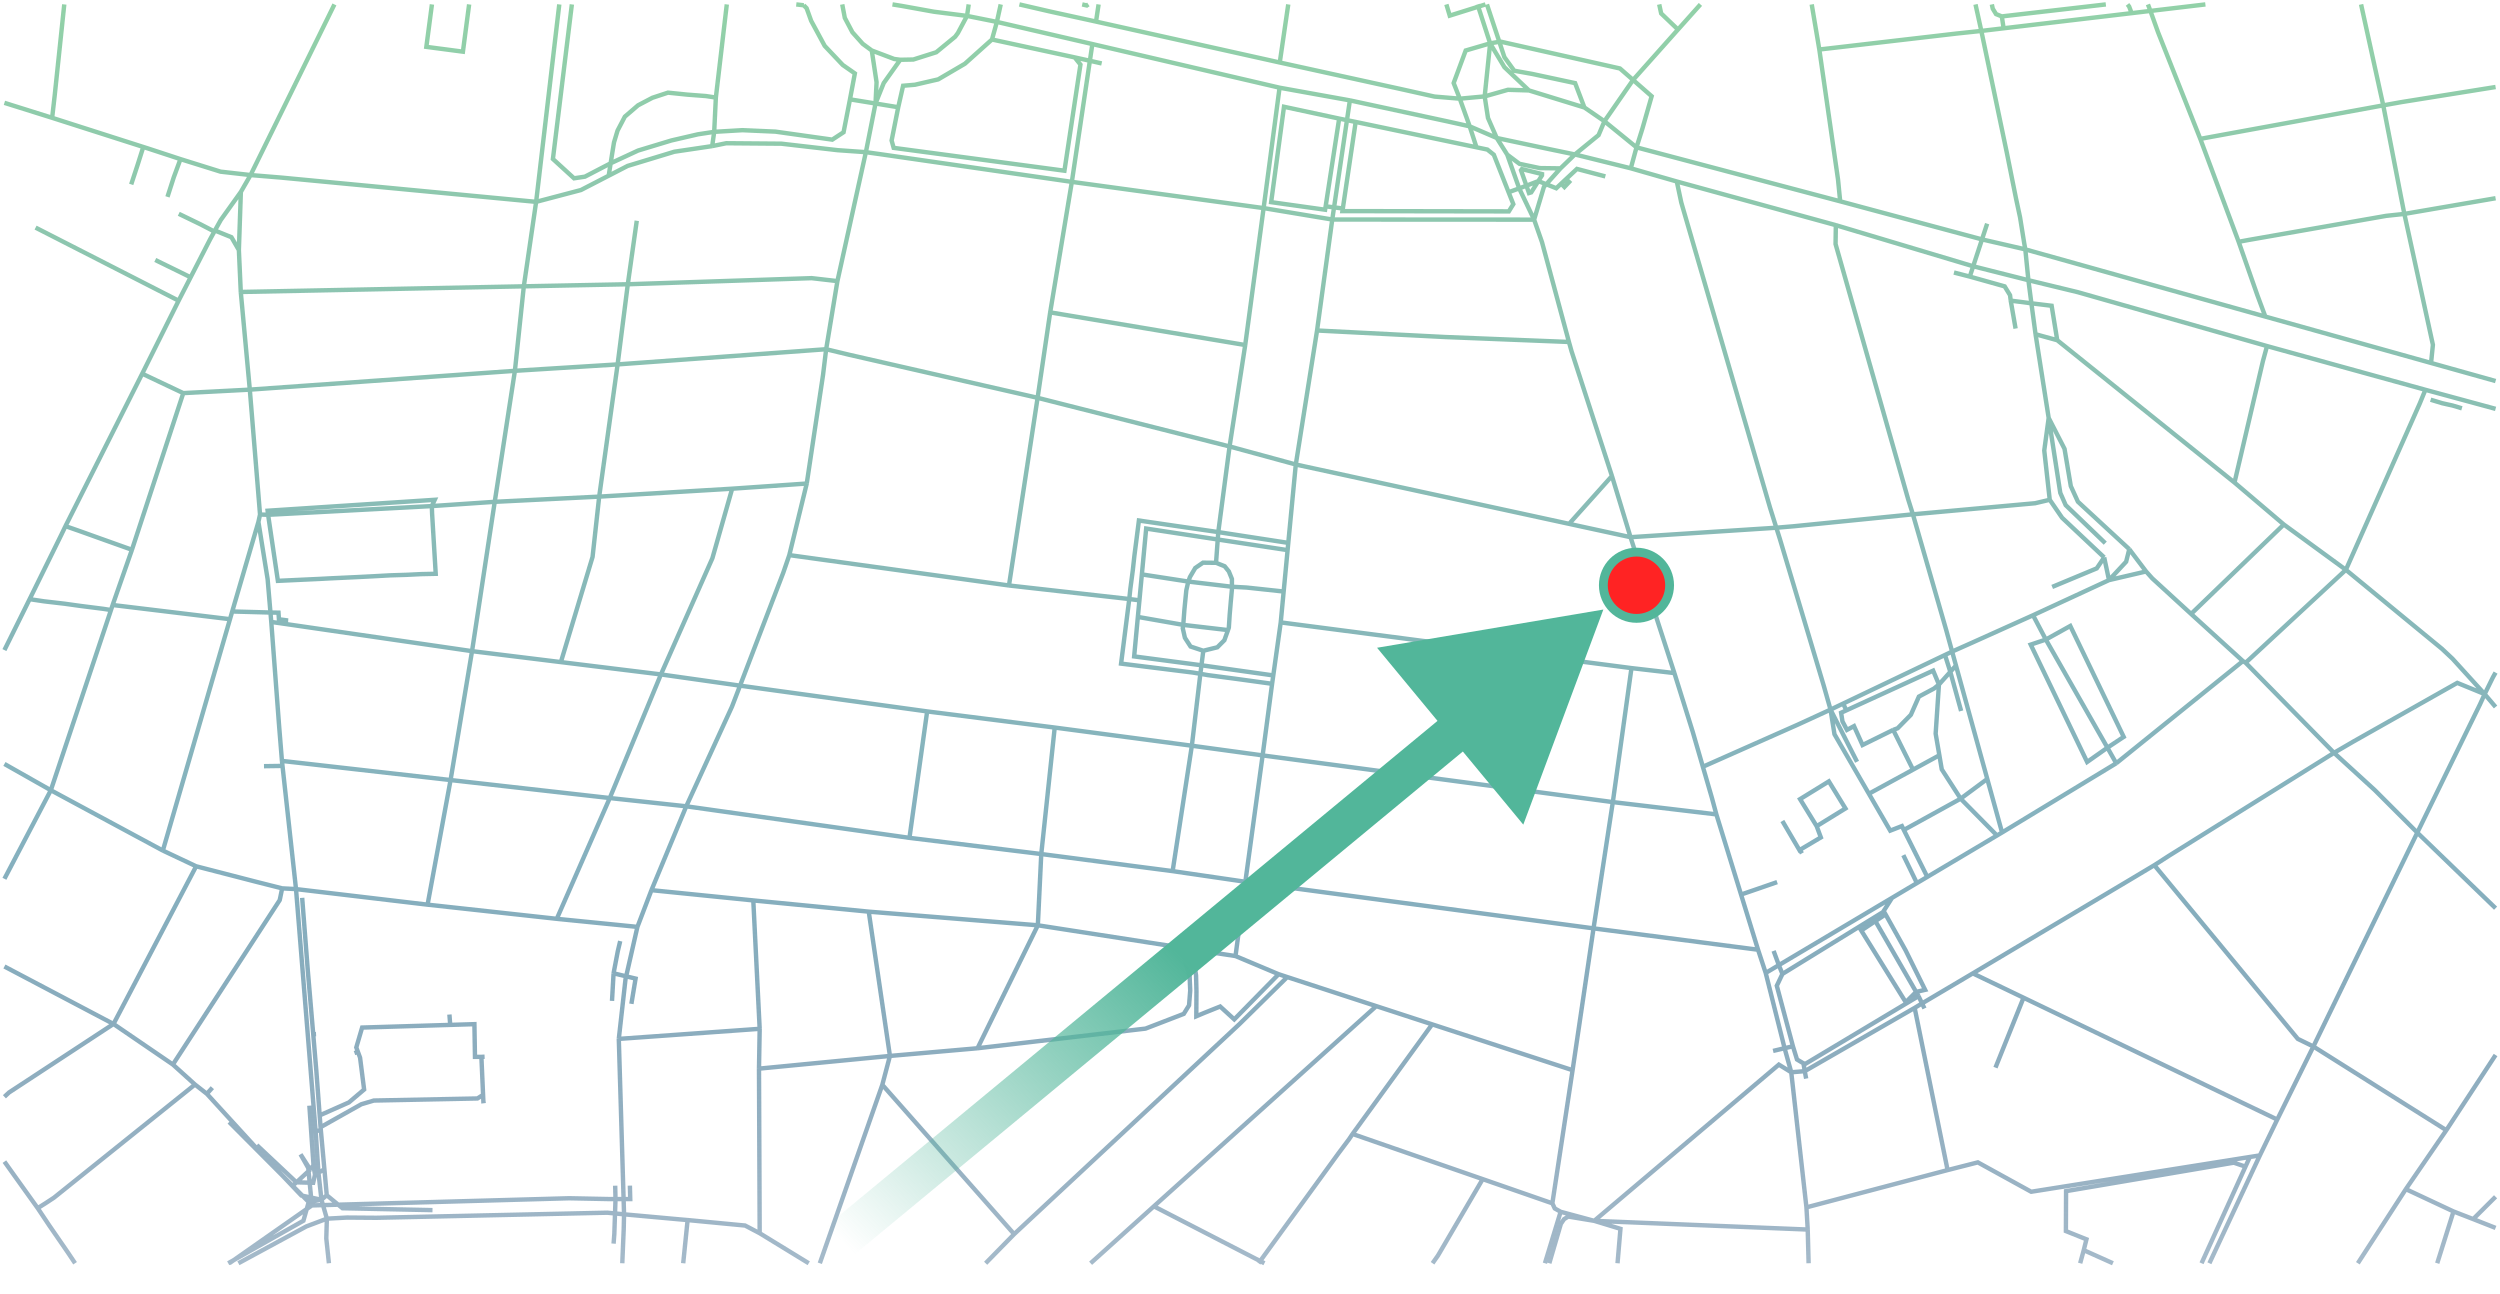 <svg width="566" height="293" viewBox="0 0 566 293" fill="none" xmlns="http://www.w3.org/2000/svg">
<path d="M528.423 170.44L537.621 178.851L547.277 188.505M528.423 170.44L508.413 150.052M528.423 170.44L532.723 167.935L556.328 154.602L562.528 157.143M528.423 170.44L491.036 193.757L487.739 195.879M547.277 188.505L565 205.619M547.277 188.505L558.785 164.942L561.441 159.528L562.528 157.143M547.277 188.505L523.748 236.926M562.528 157.143L564.412 153.312L565 152.268M562.528 157.143L565 160.063M562.528 157.143L555.249 149.135L552.864 146.897L531.107 129.005M531.107 129.005L508.413 150.052M531.107 129.005L547.871 91.264L549.109 88.25M531.107 129.005L517.054 118.743M508.413 150.052L507.792 149.67M507.792 149.67L479.114 172.809M507.792 149.67L496.065 138.994M479.114 172.809L477.123 169.276M479.114 172.809L453.267 188.474M477.123 169.276L472.528 172.51L459.754 145.944L463.178 144.796M477.123 169.276L480.807 166.829L468.713 141.719L463.178 144.796M477.123 169.276L463.178 144.796M463.178 144.796L460.28 139.293M460.28 139.293L446.096 145.676L441.959 147.516M460.28 139.293L477.478 131.337M441.959 147.516L442.831 150.676M441.959 147.516L440.593 142.542L433.079 116.442M441.959 147.516L440.346 148.286M442.831 150.676L441.552 152.102M442.831 150.676L449.918 176.352M441.552 152.102L438.976 154.979M441.552 152.102L443.997 160.969M441.552 152.102L440.346 148.286M438.976 154.979L438.231 166.105L439.072 170.995M438.976 154.979L437.662 151.834L418.015 160.823M438.976 154.979L437.857 155.886L434.437 157.71L432.621 161.829L429.63 164.879L428.619 165.251M439.072 170.995L439.617 174.187L443.89 180.822M439.072 170.995L433.111 174.25M443.89 180.822L452.117 189.155M443.89 180.822L431.028 187.908M443.89 180.822L449.918 176.352M452.117 189.155L453.267 188.474M452.117 189.155L436.34 198.531M453.267 188.474L449.918 176.352M436.34 198.531L431.028 187.908M436.34 198.531L433.983 199.93M431.028 187.908L430.59 187.027L427.946 188.055L423.116 179.706M423.116 179.706L433.111 174.25M423.116 179.706L415.323 166.231L414.431 160.655M433.111 174.25L428.619 165.251M428.619 165.251L421.675 168.674L419.751 164.397L418.151 165.251L417.135 163.323L416.825 161.368L418.015 160.823M418.015 160.823L417.286 159.292M417.286 159.292L414.431 160.655M417.286 159.292L440.346 148.286M414.431 160.655L420.44 172.473M414.431 160.655L407.081 164.035L385.53 173.595M414.431 160.655L412.835 155.031L402.939 121.94L402.159 119.476M385.53 173.595L383.225 165.655L379.08 152.385M385.53 173.595L387.569 180.623L388.585 184.375M379.08 152.385L373.581 135.43L369.153 121.62M379.08 152.385L369.364 151.258M369.153 121.62L367.313 115.567M369.153 121.62L355.244 118.601M369.153 121.62L402.159 119.476M367.313 115.567L364.944 107.768M367.313 115.567L367.118 114.917L364.944 107.768M364.944 107.768L355.801 79.534L355.208 77.422M364.944 107.768L355.244 118.601M355.244 118.601L293.368 105.163M293.368 105.163L298.182 74.823M293.368 105.163L291.668 122.909M293.368 105.163L278.376 101.08M298.182 74.823L327.231 76.306L355.208 77.422M298.182 74.823L301.623 49.702M355.208 77.422L349.103 54.807L347.324 49.728M347.324 49.728L343.947 42.653M347.324 49.728L349.549 42.296L350.071 41.715M347.324 49.728L301.623 49.702M343.947 42.653L345.583 42.045M343.947 42.653L341.546 43.517M343.947 42.653L341.239 35.011M345.583 42.045L348.283 40.996M345.583 42.045L346.165 43.706L346.666 43.554L348.283 40.996M345.583 42.045L344.357 38.549L344.56 38.282L349.115 39.408L349.107 39.697L348.283 40.996M348.283 40.996L350.071 41.715M350.071 41.715L352.337 42.621L353.456 41.573M350.071 41.715L353.296 38.119M353.456 41.573L354.188 42.338L355.59 40.85M353.456 41.573L357.02 38.245L363.45 39.938M353.296 38.119L356.554 34.969M353.296 38.119L348.606 38.056L344.01 37.087L341.239 35.011M356.554 34.969L361.917 30.588L363.243 27.448M356.554 34.969L349.999 33.606L338.862 31.238M356.554 34.969L369.212 38.103M363.243 27.448L369.726 18.098M363.243 27.448L362.801 27.144L358.708 24.335M363.243 27.448L370.506 33.36M369.726 18.098L379.896 6.688M369.726 18.098L373.935 21.788L371.836 29.125L370.506 33.36M369.726 18.098L366.759 15.504L339.682 9.413L337.365 9.817M379.896 6.688L376.089 3.045L375.646 1M379.896 6.688L384.98 1M370.506 33.36L369.212 38.103M370.506 33.36L416.617 45.577M369.212 38.103L379.625 41.091M379.625 41.091L415.634 50.976M379.625 41.091L380.641 45.855L400.717 114.875L402.159 119.476M415.634 50.976L446.729 60.284M415.634 50.976L415.57 55.252L432.008 113.035L433.079 116.442M446.729 60.284L445.964 62.621M446.729 60.284L448.724 54.199M446.729 60.284L459.228 63.439M445.964 62.621L453.849 64.833L455.075 66.83L455.226 68.062M445.964 62.621L442.377 61.699M455.226 68.062L456.329 74.388M455.226 68.062L459.909 68.67M459.909 68.67L464.488 69.225L465.759 77.024M459.909 68.67L460.845 75.666M459.909 68.67L459.228 63.439M465.759 77.024L505.889 109.251M465.759 77.024L460.845 75.666M505.889 109.251L517.054 118.743M505.889 109.251L512.312 81.804L513.255 78.35M513.255 78.35L549.109 88.25M513.255 78.35L470.453 66.159L459.228 63.439M549.109 88.25L565 92.566M459.228 63.439L458.531 56.458M458.531 56.458L448.724 54.199M458.531 56.458L458.273 55.011L457.337 49.183L456.433 44.969L454.362 34.66L448.573 7.002M458.531 56.458L512.869 71.673M512.869 71.673L511.049 66.783L506.833 54.744M512.869 71.673L550.391 82.176M506.833 54.744L509.003 54.34L540.229 48.869L544.346 48.428M506.833 54.744L498.148 31.442M498.148 31.442L488.587 7.317L486.855 2.474M498.148 31.442L500.422 31.023L539.568 23.853M486.855 2.474L486.297 1M486.855 2.474L482.602 2.977M486.855 2.474L499.301 1M482.602 2.977L482.033 1.473L481.668 1M482.602 2.977L453.618 6.405M453.618 6.405L453.212 3.716M453.618 6.405L448.573 7.002M453.212 3.716L476.761 1M453.212 3.716L451.905 3.192L451.157 1.96L450.952 1M448.573 7.002L447.254 1M448.573 7.002L443.062 7.584L411.895 11.211M411.895 11.211L416.124 40.619L416.617 45.577M411.895 11.211L410.173 1M416.617 45.577L448.724 54.199M448.724 54.199L449.891 50.635M539.568 23.853L543.626 23.124L565 19.7M539.568 23.853L543.634 44.812L544.346 48.428M539.568 23.853L538.875 20.713L534.548 1M544.346 48.428L565 44.879M544.346 48.428L550.809 78.067L550.391 82.176M550.391 82.176L565 86.267M517.054 118.743L496.065 138.994M496.065 138.994L487.281 130.949L485.872 129.377M485.872 129.377L482.069 124.335M485.872 129.377L477.478 131.337M482.069 124.335L481.356 127.176L477.478 131.337M482.069 124.335L470.438 113.586L468.829 110.053L467.407 101.61L463.82 94.618M477.478 131.337L476.387 126.195M476.387 126.195L474.702 128.68L464.616 132.883M476.387 126.195L466.854 117.218L464.062 113.151M464.062 113.151L462.82 101.992L463.82 94.618M464.062 113.151L460.745 113.931L433.079 116.442M463.82 94.618L460.845 75.666M463.82 94.618L466.448 111.583L467.67 114.361L476.633 122.972M433.079 116.442L406.137 119.141L402.159 119.476M337.365 9.817L331.834 11.436L329.106 18.8L330.5 22.343M337.365 9.817L334.51 1M337.365 9.817L336.13 21.824M337.365 9.817L340.602 15.215L346.153 20.472M330.5 22.343L332.738 28.601M330.5 22.343L324.782 21.866L317.244 20.184L289.737 14.151M330.5 22.343L336.13 21.824M332.738 28.601L334.271 33.344M332.738 28.601L338.862 31.238M332.738 28.601L327.708 27.485L305.613 22.726M334.271 33.344L336.736 33.858L338.201 35.027L341.546 43.517M334.271 33.344L306.923 27.605M341.546 43.517L342.613 46.217L341.601 47.857L303.928 47.794L304.016 47.202M304.016 47.202L302.029 46.95M304.016 47.202L306.923 27.605M302.029 46.95L300.125 46.709M302.029 46.95L304.88 27.684L304.952 27.207M302.029 46.95L301.623 49.702M300.125 46.709L300.006 47.48L287.789 45.766L290.696 24.172L303.188 26.851M300.125 46.709L303.188 26.851M303.188 26.851L304.952 27.207M304.952 27.207L306.923 27.605M304.952 27.207L305.613 22.726M305.613 22.726L289.693 19.854M289.693 19.854L247.313 9.974M289.693 19.854L286.081 47.113M247.313 9.974L225.695 4.958M247.313 9.974L246.747 13.758M225.695 4.958L224.584 8.942M225.695 4.958L226.562 1M225.695 4.958L218.933 3.601M224.584 8.942L218.452 14.434L212.407 17.972L207.159 19.183L204.463 19.413L203.36 24.277M224.584 8.942L243.311 12.993M203.36 24.277L198.215 23.433M203.36 24.277L201.863 31.814L202.325 33.475L240.989 38.648L244.613 14.618L243.311 12.993M198.215 23.433L192.434 22.49M198.215 23.433L196.033 34.45M198.215 23.433L200.071 18.811L203.822 13.533M198.215 23.433L198.454 18.611L197.367 11.431M192.434 22.49L193.54 16.62L190.801 14.712L186.707 10.383L183.641 4.701L182.618 1.861L181.965 1.195M192.434 22.49L190.984 29.938L188.428 31.615L175.554 29.801L168.076 29.471L161.693 29.849M181.965 1.195L181.982 1M181.965 1.195L180.275 1M161.693 29.849L158.037 30.404L151.993 31.803L144.467 34.083L138.251 36.966M161.693 29.849L161.239 33.077M161.693 29.849L162.071 22.086M138.251 36.966L132.429 39.995L129.965 40.368L125.178 35.991L129.47 1M138.251 36.966L137.805 39.781M138.251 36.966L138.582 34.864L139.008 32.244L139.812 29.571L141.465 26.41L144.455 23.842L147.712 22.134L151.236 20.975L155.569 21.421L159.817 21.746L162.071 22.086M137.805 39.781L142.102 37.563L152.674 34.351L161.239 33.077M137.805 39.781L131.53 43.02L121.38 45.698M161.239 33.077L164.42 32.427L176.92 32.532L189.63 34L196.033 34.45M196.033 34.45L199.577 34.948L242.666 41.175M196.033 34.45L189.59 63.643M242.666 41.175L246.747 13.758M242.666 41.175L237.76 70.719M242.666 41.175L286.081 47.113M246.747 13.758L249.419 14.361M246.747 13.758L243.311 12.993M237.76 70.719L281.916 78.114M237.76 70.719L234.913 90.064M281.916 78.114L278.376 101.08M281.916 78.114L286.081 47.113M278.376 101.08L275.816 120.467M278.376 101.08L234.913 90.064M275.816 120.467L275.696 122.139M275.816 120.467L273.51 120.126L266.761 119.151L257.849 117.846L257.335 121.866L256.826 125.823L256.459 129.167L255.902 133.36L255.667 135.619M275.816 120.467L291.668 122.909M275.696 122.139L259.494 119.665L258.518 130.042M275.696 122.139L291.512 124.55M275.696 122.139L275.31 127.422M258.518 130.042L257.965 135.917M258.518 130.042L269.03 131.667M257.965 135.917L257.61 139.67M257.965 135.917L255.667 135.619M257.61 139.67L256.77 148.611L272.009 150.618M257.61 139.67L267.888 141.473M272.009 150.618L288.271 152.914M272.009 150.618L272.427 147.332M272.009 150.618L271.762 152.547M288.271 152.914L289.956 140.912M288.271 152.914L288.004 154.811M289.956 140.912L290.621 133.921M289.956 140.912L369.364 151.258M369.364 151.258L365.143 181.593M365.143 181.593L360.775 210.182M365.143 181.593L388.585 184.375M365.143 181.593L285.858 171.022M360.775 210.182L281.948 199.632M360.775 210.182L398.022 215.019M360.775 210.182L356.032 242.292M356.032 242.292L354.001 241.627L324.236 231.91M356.032 242.292L351.453 272.432M324.236 231.91L306.218 256.726M324.236 231.91L311.589 227.786M306.218 256.726L305.437 257.9L302.957 261.212L285.301 285.503M306.218 256.726L335.68 266.951M285.301 285.503L284.939 286M285.301 285.503L261.238 273.108M285.301 285.503L286.266 286M261.238 273.108L246.913 286M261.238 273.108L311.589 227.786M311.589 227.786L291.433 221.203M291.433 221.203L289.482 220.559M291.433 221.203L280.582 231.884L229.605 279.408M289.482 220.559L279.439 230.789L278.257 229.709L277.663 229.164L276.473 228.079L276.25 227.875L275.632 228.121L272.67 229.311L270.842 230.081L270.878 224.374L270.786 220.805L270.42 218.426L269.926 214.946M289.482 220.559L279.718 216.45M269.926 214.946L271.173 215.15L279.718 216.45M269.926 214.946L266.741 214.422M279.718 216.45L281.948 199.632M281.948 199.632L285.858 171.022M281.948 199.632L265.482 197.221M285.858 171.022L269.835 168.831M285.858 171.022L288.004 154.811M269.835 168.831L238.787 164.717M269.835 168.831L271.762 152.547M269.835 168.831L265.482 197.221M238.787 164.717L209.906 161.064M238.787 164.717L235.741 193.353M209.906 161.064L205.9 189.69M209.906 161.064L167.546 155.231M205.9 189.69L235.741 193.353M205.9 189.69L155.369 182.546M155.369 182.546L147.489 201.529M155.369 182.546L165.719 159.984L167.546 155.231M155.369 182.546L138.052 180.675M147.489 201.529L144.312 209.846M147.489 201.529L149.492 201.733L170.545 203.856M144.312 209.846L141.612 221.706L140.095 235.207M144.312 209.846L126.054 208.022M140.095 235.207L141.285 274.922M140.095 235.207L171.99 232.922M141.285 274.922L140.839 274.88L137.487 274.555L85.2 275.708L78.566 275.655L74.002 275.907M141.285 274.922L141.676 274.958L153.84 276.064L155.676 276.221M141.285 274.922L141.21 278.271L140.885 286M74.002 275.907L72.78 271.625M74.002 275.907L69.375 277.657L53.975 286M74.002 275.907L73.871 280.388L74.468 286M72.78 271.625L73.978 270.603M72.78 271.625L69.893 272.134M72.78 271.625L72.099 265.499M72.78 271.625L68.225 270.661L66.17 268.497M73.978 270.603L77.542 273.543L97.918 273.973M73.978 270.603L73.445 264.728M73.445 264.728L72.099 265.499M73.445 264.728L72.644 255.934M72.099 265.499L71.311 265.95M72.099 265.499L71.545 257.313L71.442 256.039M71.311 265.95L70.98 263.811M71.311 265.95L70.904 267.784L67.121 267.679M70.98 263.811L70.243 264.781M70.98 263.811L70.446 256.128M70.243 264.781L68.041 261.338L69.785 264.424L70.606 272.909M70.243 264.781L67.121 267.679M70.606 272.909L51.91 286M70.606 272.909L128.862 271.285L137.869 271.468L139.35 271.473M139.35 271.473L142.687 271.463L142.607 268.423M139.35 271.473L139.278 268.439M139.35 271.473L139.083 279.366L138.916 281.557M67.121 267.679L58.154 259.257M67.121 267.679L66.17 268.497M66.17 268.497L65.298 267.511M66.17 268.497L58.739 260.677L46.833 247.638M65.298 267.511L51.879 254.027M65.298 267.511L69.893 272.134M69.893 272.134L68.694 276.373L51.667 286M46.833 247.638L44.15 245.536M46.833 247.638L48.076 246.249M44.15 245.536L12.222 271.154L10.391 272.359L8.539 273.528M44.15 245.536L39.14 241.008M8.539 273.528L3.474 266.458L1 262.992M8.539 273.528L11.103 277.374L15.404 283.616L16.998 286M39.14 241.008L25.697 231.826M39.14 241.008L63.331 203.777L63.88 201.125M63.88 201.125L67.018 201.288M63.88 201.125L57.955 199.626L44.408 196.126M67.018 201.288L71.442 256.039M67.018 201.288L63.956 173.401M67.018 201.288L96.799 204.815M63.956 173.401L59.763 173.464M63.956 173.401L63.832 172.269M63.832 172.269L102.007 176.603M63.832 172.269L63.195 164.418L61.415 140.807M102.007 176.603L96.799 204.815M102.007 176.603L106.869 147.421M102.007 176.603L138.052 180.675M96.799 204.815L126.054 208.022M126.054 208.022L138.052 180.675M138.052 180.675L149.632 152.689M149.632 152.689L126.982 149.9M149.632 152.689L161.283 126.389L165.762 110.64M149.632 152.689L167.546 155.231M165.762 110.64L137.459 112.328L135.655 112.438M165.762 110.64L182.646 109.471M135.655 112.438L133.923 112.522L112.006 113.612M135.655 112.438L139.828 82.501M135.655 112.438L134.154 126.091L126.982 149.9M139.828 82.501L142.133 64.356M139.828 82.501L187.042 79.063M139.828 82.501L116.573 83.953M142.133 64.356L144.164 49.98M142.133 64.356L118.592 64.823M142.133 64.356L183.761 62.972L189.59 63.643M118.592 64.823L121.38 45.698M118.592 64.823L116.573 83.953M118.592 64.823L54.511 66.101M121.38 45.698L63.597 40.2L56.725 39.634M121.38 45.698L126.621 1M56.725 39.634L49.939 38.863L40.856 36.023M56.725 39.634L54.531 43.449M56.725 39.634L75.714 1M40.856 36.023L39.343 40.132L37.914 44.571M40.856 36.023L33.522 33.617L32.439 33.271M32.439 33.271L31.105 37.48L29.703 41.746M32.439 33.271L11.804 26.672M11.804 26.672L12.382 21.625L14.55 1M11.804 26.672L1 23.282M54.531 43.449L54.081 56.626M54.531 43.449L49.983 49.802L48.653 52.186M54.081 56.626L52.4 53.706L48.653 52.186M54.081 56.626L54.511 66.101M48.653 52.186L48.53 52.417M48.53 52.417L45.404 50.792L40.478 48.407M48.53 52.417L47.53 54.251L43.154 62.779M43.154 62.779L40.024 61.238L35.15 58.858M43.154 62.779L40.438 68.072M40.438 68.072L32.196 84.603M40.438 68.072L8.057 51.531M32.196 84.603L14.822 119.115M32.196 84.603L41.494 89M14.822 119.115L17.857 120.173L23.507 122.197L29.87 124.466M14.822 119.115L13.915 121.007L6.707 135.65M29.87 124.466L25.502 136.971M29.87 124.466L41.494 89M25.502 136.971L25.124 138.108M25.502 136.971L52.066 140.184M25.124 138.108L23.288 137.825L18.247 137.186L14.675 136.688L9.961 136.138L6.707 135.65M25.124 138.108L11.509 178.909M6.707 135.65L1 147.178M11.509 178.909L36.871 192.567M11.509 178.909L1 172.957M11.509 178.909L1 198.96M36.871 192.567L44.408 196.126M36.871 192.567L52.066 140.184M44.408 196.126L25.697 231.826M25.697 231.826L2.028 247.35L1 248.314M25.697 231.826L1 218.812M52.066 140.184L52.575 138.438M52.575 138.438L61.232 138.674M52.575 138.438L58.505 118.156M61.232 138.674L63.052 138.711L63.148 140.199L64.756 140.42L64.704 141.279M61.232 138.674L60.591 131.138L58.505 118.156M61.232 138.674L61.415 140.807M64.704 141.279L106.869 147.421M64.704 141.279L61.415 140.807M106.869 147.421L126.982 149.9M106.869 147.421L112.006 113.612M112.006 113.612L97.763 114.576M112.006 113.612L116.573 83.953M116.573 83.953L56.557 88.214M56.557 88.214L58.871 116.489M56.557 88.214L41.494 89M56.557 88.214L54.511 66.101M58.871 116.489L60.699 116.552M58.871 116.489L58.505 118.156M60.699 116.552L62.913 131.505L72.485 131.059L74.635 130.944L80.803 130.656L82.691 130.561L84.598 130.462L88.325 130.257L92.025 130.142L95.346 129.979L98.647 129.906L97.826 116.3L97.763 114.576M60.699 116.552L60.587 115.63L98.42 113.156L97.763 114.576M60.699 116.552L97.763 114.576M189.59 63.643L187.042 79.063M187.042 79.063L186.329 84.927L182.646 109.471M187.042 79.063L192.262 80.32L234.913 90.064M182.646 109.471L178.7 125.677M178.7 125.677L177.334 129.649L167.546 155.231M178.7 125.677L228.43 132.553M228.43 132.553L255.667 135.619M228.43 132.553L234.913 90.064M255.667 135.619L253.811 150.241L270.042 152.264L271.762 152.547M271.762 152.547L273.426 152.841L279.774 153.679L288.004 154.811M71.442 256.039L72.644 255.934M71.442 256.039L70.446 256.128M72.644 255.934L72.577 255.195M72.577 255.195L81.807 250.002L84.634 249.163L108.088 248.692L109.37 247.879M72.577 255.195L72.374 252.523M109.37 247.879L109.434 249.289L109.935 249.226M109.37 247.879L108.988 239.274M108.988 239.274L109.716 239.242M108.988 239.274H107.534L107.407 231.868L101.928 232.036M101.928 232.036L101.749 229.688M101.928 232.036L81.986 232.639L80.664 237.135L81.034 238.142M81.034 238.142L80.254 238.425M81.034 238.142L81.516 239.447L82.436 246.669L78.988 249.593L72.374 252.523M72.374 252.523L71.613 242.361L70.916 234.153M70.916 234.153L71.557 234.127M70.916 234.153L69.682 219.657L68.412 203.269M70.446 256.128L70.04 250.321M155.676 276.221L154.677 286M155.676 276.221L168.693 277.464L171.99 279.198M171.99 279.198L171.835 241.941M171.99 279.198L183.102 286M171.835 241.941L171.99 232.922M171.835 241.941L201.48 239.064M171.99 232.922L170.545 203.856M170.545 203.856L196.682 206.398M196.682 206.398L234.965 209.485M196.682 206.398L201.48 239.064M234.965 209.485L266.741 214.422M234.965 209.485L221.311 237.324M234.965 209.485L235.741 193.353M266.741 214.422L268.274 217.739L269.325 220.894L269.464 224.28L269.202 227.602L268.003 229.541L259.35 232.875L221.311 237.324M221.311 237.324L201.48 239.064M201.48 239.064L199.756 245.594M199.756 245.594L229.605 279.408M199.756 245.594L185.609 286M229.605 279.408L223.151 286M235.741 193.353L265.482 197.221M335.68 266.951L325.566 284.24L324.329 286M335.68 266.951L351.453 272.432M351.453 272.432L351.998 273.591L353.328 274.345M353.328 274.345L360.934 276.4M353.328 274.345L349.772 286M360.934 276.4L409.267 278.37M360.934 276.4L366.871 278.208L366.208 286M360.934 276.4L355.049 275.425L354.097 276.022L353.376 277.086L350.765 286M360.934 276.4L402.736 241.029L405.54 242.764M409.267 278.37L409.469 286M409.267 278.37L408.976 273.35M408.976 273.35L405.54 242.764M408.976 273.35L440.935 264.907M405.54 242.764L408.598 242.513M405.54 242.764L404.03 237.314M408.598 242.513L408.307 240.746M408.598 242.513L408.912 244.195M408.598 242.513L433.477 228.184M408.307 240.746L408.801 240.82L434.357 225.522M408.307 240.746L406.838 239.866L405.922 236.879M434.357 225.522L433.812 224.568M434.357 225.522L435.149 227.173M433.812 224.568L424.589 208.541M433.812 224.568L435.85 224.101L431.438 215.176L426.891 207.016L424.589 208.541M433.812 224.568L431.462 226.905L421.388 210.669L424.589 208.541M424.589 208.541L424.199 207.792M424.199 207.792L403.541 220.501M424.199 207.792L426.306 206.497L428.352 203.279M403.541 220.501L402.267 223.179L405.922 236.879M403.541 220.501L402.732 218.504M405.922 236.879L404.03 237.314M404.03 237.314L401.426 237.932M404.03 237.314L399.754 220.276M399.754 220.276L402.732 218.504M399.754 220.276L398.022 215.019M402.732 218.504L401.542 215.281M402.732 218.504L425.656 204.878L428.352 203.279M428.352 203.279L433.983 199.93M433.983 199.93L430.913 193.61M398.022 215.019L394.175 202.525M394.175 202.525L397.906 201.246L402.342 199.71M394.175 202.525L388.585 184.375M435.149 227.173L435.703 228.315M435.149 227.173L433.477 228.184M435.149 227.173L446.645 220.37M433.477 228.184L440.935 264.907M440.935 264.907L447.784 263.161L459.865 269.812L509.361 261.94M509.361 261.94L510.56 261.752L511.635 261.579M509.361 261.94L508.37 264.126M511.635 261.579L515.569 253.466M511.635 261.579L500.208 286M515.569 253.466L513.466 252.454L512.786 252.129L458.129 225.883M515.569 253.466L523.748 236.926M458.129 225.883L457.452 227.576L451.774 241.711M458.129 225.883L446.645 220.37M446.645 220.37L482.694 198.898L487.739 195.879M487.739 195.879L520.22 235.202L523.748 236.926M523.748 236.926L525.982 238.33L553.847 255.877M553.847 255.877L544.685 269.22M553.847 255.877L565 238.857M544.685 269.22L533.816 286M544.685 269.22L555.472 274.272M555.472 274.272L551.786 286M555.472 274.272L559.928 276.001M559.928 276.001L565 270.945M559.928 276.001L565 278.001M508.37 264.126L498.429 286M508.37 264.126L505.73 263.23L467.758 269.676L467.754 270.336L467.718 278.716L472.373 280.582L471.759 283.04M471.759 283.04L478.364 286M471.759 283.04L470.95 286M290.621 133.921L282.231 133.019L278.906 132.841M290.621 133.921L291.512 124.55M278.906 132.841L269.03 131.667M278.906 132.841V133.439L278.655 136.174L278.4 139.162L278.209 142.091L278.022 142.652M278.906 132.841V131.08L278.209 129.366L277.257 128.197L275.31 127.422M269.03 131.667L269.405 130.635L270.607 128.591L272.355 127.39L275.31 127.422M269.03 131.667L268.58 133.638L268.154 137.972L267.888 141.473M267.888 141.473L278.022 142.652M267.888 141.473L267.78 142.249L268.262 144.392L269.544 146.373L272.427 147.332M278.022 142.652L277.193 144.953L275.605 146.546L272.427 147.332M291.512 124.55L291.668 122.909M286.081 47.113L301.623 49.702M162.071 22.086L163.7 8.187L164.545 1M203.822 13.533L206.777 13.475L211.973 11.829L216.246 8.318L216.863 7.484L218.933 3.601M203.822 13.533L202.456 13.355L197.367 11.431M218.933 3.601L211.423 2.652L204.148 1.337L202.055 1M218.933 3.601L219.316 1M197.367 11.431L195.32 9.922L192.983 7.306L191.263 4.041L190.683 1M338.862 31.238L336.879 26.709L336.13 21.824M338.862 31.238L341.239 35.011M336.13 21.824L341.394 20.331L346.153 20.472M346.153 20.472L358.708 24.335M358.708 24.335L356.609 18.821L346.854 16.73L342.82 16.012L340.598 12.941L336.643 1M289.737 14.151L291.662 1M289.737 14.151L248.137 4.885M248.137 4.885L248.722 1M248.137 4.885L237.887 2.642L230.793 1M97.789 1L96.524 10.608L104.803 11.698L106.211 1M327.463 1L328.218 3.543L336.315 1M138.912 220.354L138.558 226.601M138.912 220.354L143.897 221.554L142.946 227.272M138.912 220.354L139.868 215.349L140.413 213.059M246.408 1L246.051 1.237L245.011 1M550.296 90.493L552.916 91.29L555.269 91.814L557.372 92.443M407.487 192.415L407.881 193.081L407.953 193.206M407.487 192.415L407.395 192.473L403.525 185.869M407.487 192.415L412.237 189.59L411.294 187.048M411.294 187.048L407.535 180.922L414.053 176.907L417.812 183.034L411.294 187.048Z" stroke="url(#paint0_linear_445_2)"/>
<circle cx="370.5" cy="132.5" r="7.5" fill="#FF2323" stroke="#52B69A" stroke-width="2"/>
<path d="M181.133 282.532L177.664 285.399L183.399 292.336L186.867 289.468L181.133 282.532ZM363 138L311.764 146.652L344.874 186.698L363 138ZM186.867 289.468L334.655 167.275L328.92 160.339L181.133 282.532L186.867 289.468Z" fill="url(#paint1_linear_445_2)"/>
<defs>
<linearGradient id="paint0_linear_445_2" x1="283" y1="1" x2="283" y2="286" gradientUnits="userSpaceOnUse">
<stop stop-color="#92D1A8"/>
<stop offset="0.667" stop-color="#699FB0" stop-opacity="0.81"/>
<stop offset="1" stop-color="#184E77" stop-opacity="0.39"/>
</linearGradient>
<linearGradient id="paint1_linear_445_2" x1="314" y1="172.5" x2="201.5" y2="291.5" gradientUnits="userSpaceOnUse">
<stop offset="0.391" stop-color="#52B69A"/>
<stop offset="1" stop-color="#52B69A" stop-opacity="0"/>
</linearGradient>
</defs>
</svg>
